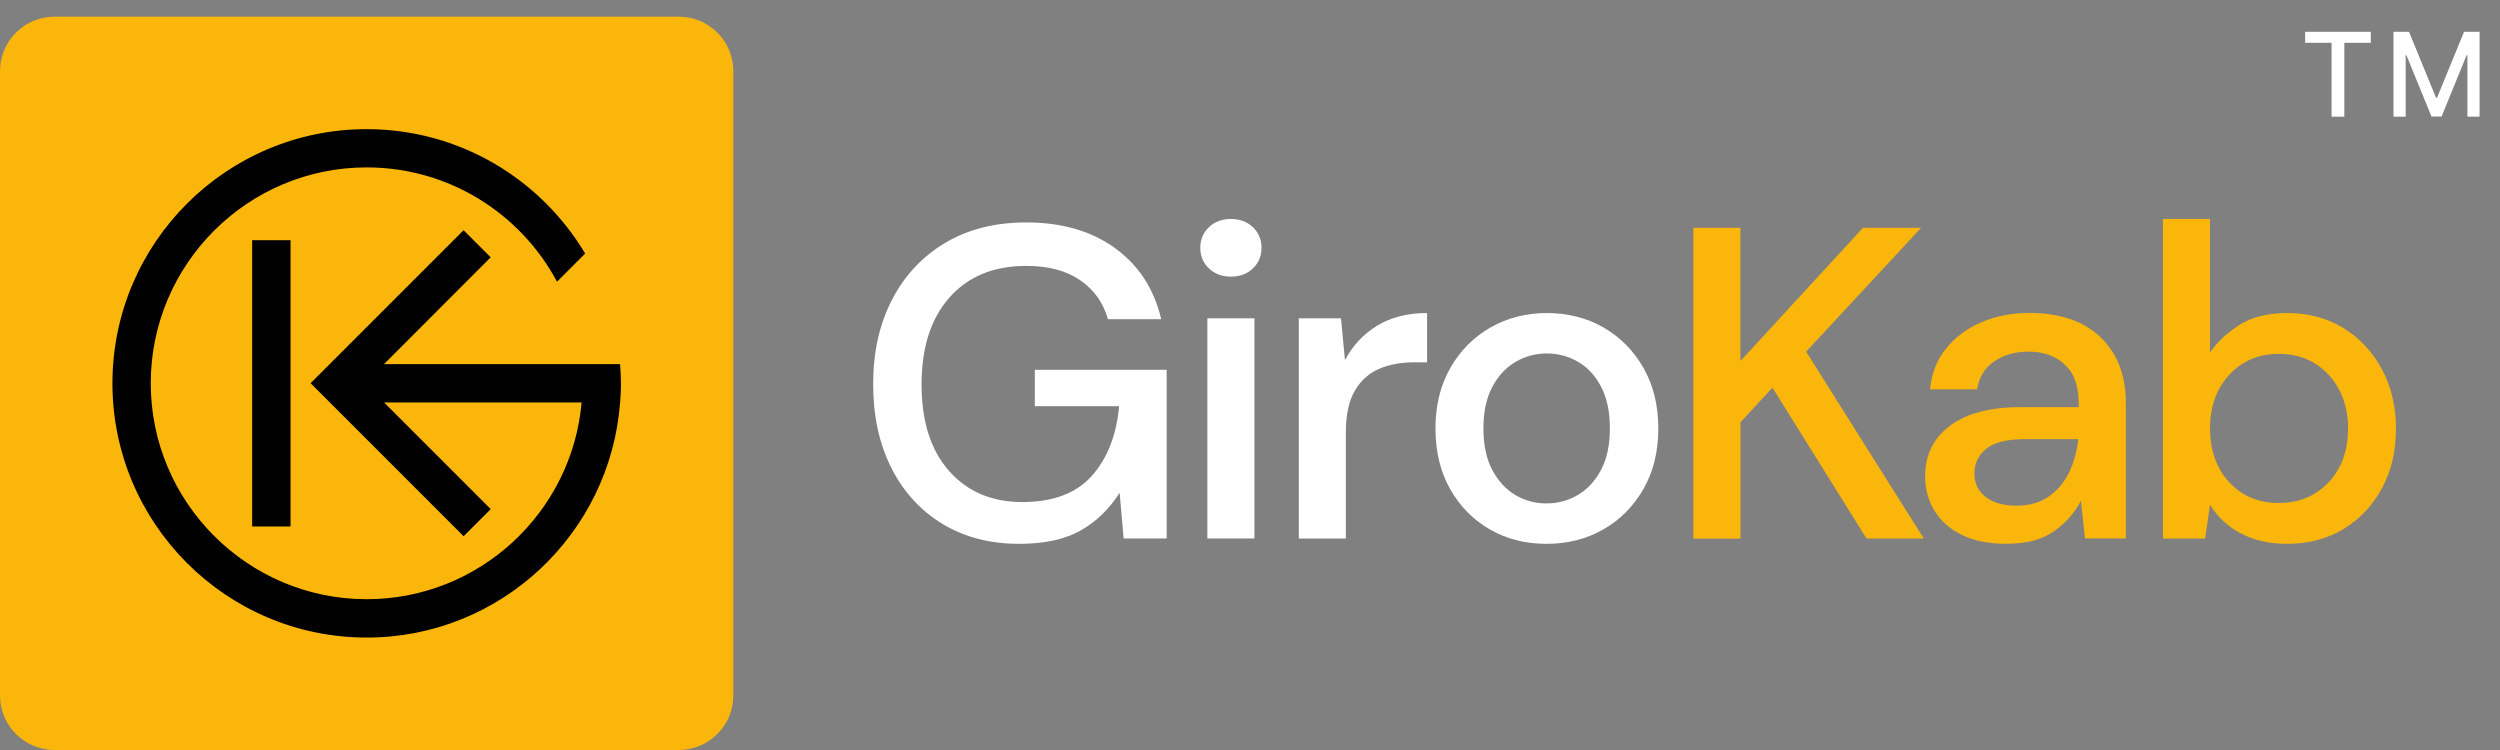 <svg width="150" height="45" viewBox="0 0 150 45" fill="none" xmlns="http://www.w3.org/2000/svg">
<rect x="0" y="0" width="150" height="45" fill="#808080" stroke="none"/>
<path d="M40.729 1H3.271C1.464 1 0 2.464 0 4.271V41.729C0 43.536 1.464 45 3.271 45H40.729C42.536 45 44 43.536 44 41.729V4.271C44 2.464 42.536 1 40.729 1Z" fill="#FAB60B"/>
<path d="M17.432 14.412H15.13V31.588H17.432V14.412Z" fill="black"/>
<path d="M37.26 22.998C37.26 23.365 37.239 23.723 37.211 24.084V24.151H37.205C36.615 32.031 30.025 38.254 22.002 38.254C13.587 38.254 6.746 31.413 6.746 22.998C6.746 14.584 13.587 7.749 22.002 7.749C27.568 7.749 32.449 10.748 35.108 15.213L33.421 16.901C31.245 12.826 26.947 10.044 22.002 10.044C14.855 10.044 9.045 15.855 9.045 22.995C9.045 30.136 14.855 35.952 22.002 35.952C28.754 35.952 34.317 30.753 34.897 24.148H23.044L29.444 30.548L27.818 32.174L18.636 22.992L20.262 21.366L27.815 13.813L29.441 15.44L23.041 21.846H37.205C37.233 22.225 37.254 22.604 37.254 22.992L37.26 22.998Z" fill="black"/>
<path d="M61.151 32.63C59.393 32.63 57.859 32.23 56.544 31.432C55.23 30.634 54.209 29.515 53.482 28.076C52.754 26.639 52.39 24.961 52.39 23.041C52.39 21.122 52.763 19.465 53.509 18.007C54.255 16.552 55.316 15.412 56.691 14.584C58.066 13.758 59.696 13.346 61.579 13.346C63.709 13.346 65.485 13.862 66.903 14.889C68.325 15.919 69.248 17.341 69.672 19.15H66.478C66.194 18.157 65.635 17.374 64.8 16.806C63.966 16.237 62.893 15.953 61.579 15.953C59.625 15.953 58.091 16.583 56.972 17.845C55.853 19.104 55.294 20.847 55.294 23.066C55.294 25.285 55.844 27.015 56.945 28.259C58.045 29.503 59.509 30.123 61.34 30.123C63.171 30.123 64.577 29.601 65.509 28.552C66.442 27.504 66.989 26.11 67.148 24.371H62.089V22.189H70V32.309H67.417L67.178 29.567C66.558 30.542 65.775 31.297 64.834 31.832C63.892 32.364 62.667 32.63 61.16 32.63H61.151Z" fill="white"/>
<path d="M73.854 16.598C73.322 16.598 72.882 16.433 72.537 16.106C72.191 15.779 72.017 15.366 72.017 14.868C72.017 14.37 72.191 13.957 72.537 13.63C72.882 13.303 73.322 13.138 73.854 13.138C74.386 13.138 74.826 13.303 75.171 13.63C75.517 13.96 75.691 14.373 75.691 14.868C75.691 15.363 75.517 15.779 75.171 16.106C74.826 16.436 74.386 16.598 73.854 16.598ZM72.442 32.309V19.101H75.266V32.309H72.442Z" fill="white"/>
<path d="M77.928 32.312V19.101H80.459L80.698 21.605C81.159 20.733 81.804 20.046 82.629 19.541C83.455 19.037 84.454 18.783 85.625 18.783V21.739H84.852C84.069 21.739 83.372 21.867 82.761 22.124C82.15 22.381 81.661 22.818 81.297 23.429C80.933 24.041 80.75 24.89 80.75 25.973V32.312H77.925H77.928Z" fill="white"/>
<path d="M92.787 32.63C91.527 32.63 90.393 32.343 89.391 31.765C88.388 31.187 87.593 30.38 87.007 29.341C86.42 28.302 86.129 27.091 86.129 25.707C86.129 24.322 86.426 23.112 87.022 22.072C87.615 21.033 88.419 20.226 89.43 19.648C90.442 19.071 91.57 18.783 92.814 18.783C94.058 18.783 95.207 19.071 96.21 19.648C97.213 20.226 98.01 21.033 98.606 22.072C99.199 23.112 99.499 24.322 99.499 25.707C99.499 27.091 99.202 28.302 98.606 29.341C98.01 30.38 97.21 31.187 96.198 31.765C95.186 32.343 94.049 32.63 92.79 32.63H92.787ZM92.787 30.206C93.462 30.206 94.086 30.038 94.663 29.702C95.241 29.365 95.706 28.861 96.06 28.198C96.415 27.531 96.592 26.703 96.592 25.707C96.592 24.71 96.418 23.882 96.072 23.215C95.727 22.549 95.266 22.048 94.688 21.712C94.11 21.375 93.484 21.207 92.811 21.207C92.139 21.207 91.509 21.375 90.934 21.712C90.357 22.048 89.892 22.549 89.537 23.215C89.183 23.882 89.005 24.71 89.005 25.707C89.005 26.703 89.183 27.531 89.537 28.198C89.892 28.864 90.353 29.365 90.922 29.702C91.491 30.038 92.111 30.206 92.787 30.206V30.206Z" fill="white"/>
<path d="M101.602 32.312V13.67H104.426V21.66L111.777 13.67H115.265L108.369 21.1L115.427 32.312H111.991L106.346 23.258L104.429 25.337V32.315H101.605L101.602 32.312Z" fill="#FAB60B"/>
<path d="M120.431 32.63C119.312 32.63 118.389 32.443 117.661 32.071C116.934 31.698 116.393 31.206 116.038 30.591C115.684 29.98 115.506 29.31 115.506 28.58C115.506 27.302 116.005 26.29 116.998 25.545C117.991 24.799 119.413 24.426 121.259 24.426H124.722V24.188C124.722 23.157 124.444 22.387 123.885 21.871C123.325 21.357 122.601 21.097 121.714 21.097C120.932 21.097 120.253 21.287 119.676 21.669C119.098 22.051 118.746 22.613 118.624 23.359H115.803C115.892 22.399 116.216 21.58 116.775 20.895C117.334 20.214 118.043 19.688 118.905 19.324C119.767 18.961 120.712 18.777 121.742 18.777C123.588 18.777 125.019 19.26 126.03 20.229C127.042 21.198 127.55 22.515 127.55 24.184V32.306H125.098L124.857 30.041C124.484 30.768 123.943 31.383 123.234 31.878C122.524 32.376 121.592 32.624 120.437 32.624L120.431 32.63ZM120.99 30.34C121.754 30.34 122.396 30.157 122.922 29.793C123.444 29.43 123.854 28.947 124.148 28.341C124.441 27.739 124.621 27.073 124.695 26.346H121.552C120.434 26.346 119.639 26.541 119.168 26.932C118.698 27.324 118.462 27.813 118.462 28.396C118.462 28.98 118.688 29.475 119.141 29.821C119.593 30.166 120.211 30.34 120.99 30.34V30.34Z" fill="#FAB60B"/>
<path d="M137.208 32.63C136.178 32.63 135.268 32.425 134.479 32.019C133.687 31.609 133.064 31.034 132.602 30.288L132.309 32.312H129.778V13.135H132.599V21.152C133.024 20.532 133.611 19.982 134.357 19.502C135.102 19.022 136.062 18.783 137.233 18.783C138.511 18.783 139.638 19.086 140.617 19.688C141.592 20.29 142.362 21.119 142.921 22.164C143.481 23.212 143.759 24.401 143.759 25.731C143.759 27.061 143.481 28.247 142.921 29.286C142.362 30.325 141.595 31.141 140.617 31.737C139.642 32.33 138.504 32.63 137.208 32.63V32.63ZM136.729 30.178C137.936 30.178 138.929 29.766 139.712 28.941C140.494 28.115 140.883 27.036 140.883 25.704C140.883 24.832 140.705 24.062 140.351 23.387C139.996 22.711 139.507 22.185 138.887 21.803C138.266 21.421 137.545 21.232 136.729 21.232C135.521 21.232 134.531 21.651 133.761 22.485C132.987 23.319 132.602 24.392 132.602 25.707C132.602 27.021 132.987 28.115 133.761 28.944C134.534 29.769 135.521 30.181 136.729 30.181V30.178Z" fill="#FAB60B"/>
<path d="M138.308 2.57V1.909H142.248V2.57H140.66V7H139.894V2.57H138.308ZM143.609 1.909H144.541L146.162 5.866H146.221L147.842 1.909H148.774V7H148.044V3.316H147.996L146.495 6.993H145.888L144.387 3.314H144.34V7H143.609V1.909Z" fill="white"/>
</svg>

